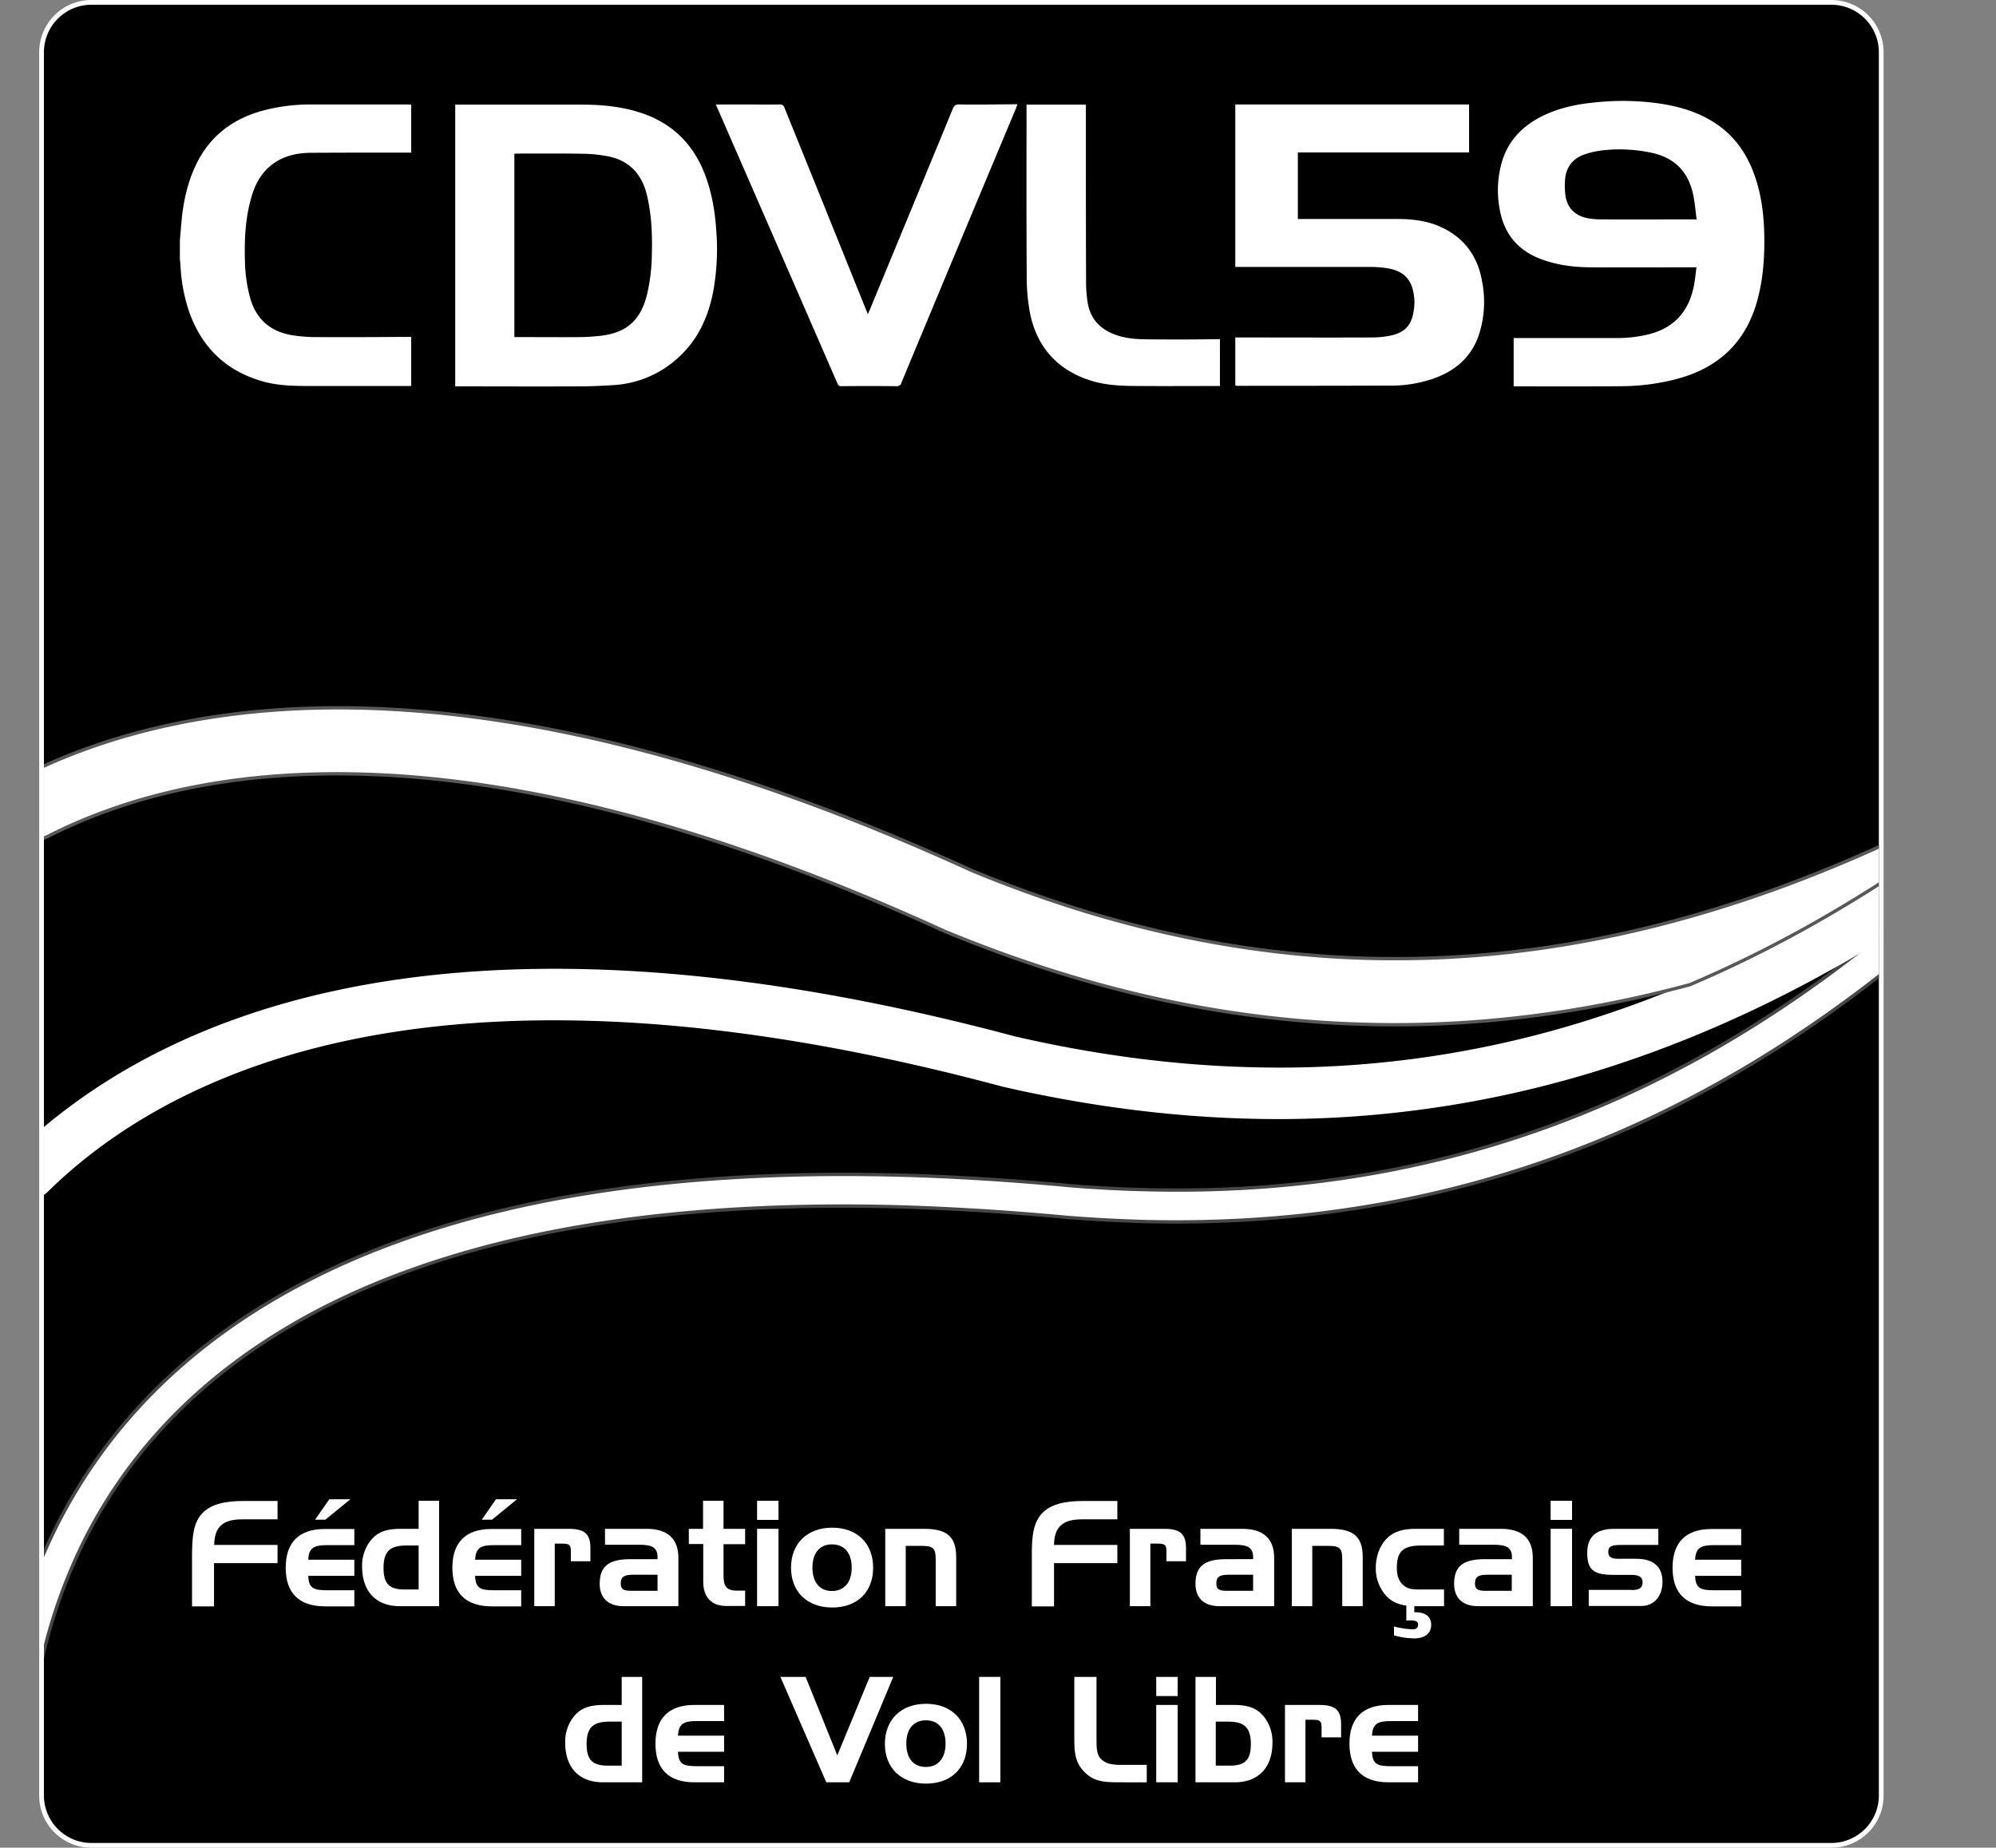 <svg id="Calque_1" data-name="Calque 1" xmlns="http://www.w3.org/2000/svg" xmlns:xlink="http://www.w3.org/1999/xlink" viewBox="0 0 1052.65 974.6"><rect x="0" y="0" width="1052.65" height="974.6" fill="#808080" stroke="none"/><defs><style>.cls-1{fill:none;}.cls-2,.cls-6,.cls-7,.cls-8{fill:#fff;}.cls-3{clip-path:url(#clip-path);}.cls-4{isolation:isolate;}.cls-5{clip-path:url(#clip-path-2);}.cls-6{stroke:#474747;}.cls-6,.cls-7,.cls-8{stroke-miterlimit:10;stroke-width:1.76px;}.cls-7{stroke:#fff;}.cls-8{stroke:#585858;}</style><clipPath id="clip-path" transform="translate(6.87 -8.6)"><path class="cls-1" d="M959,980.7H41.3a25.07,25.07,0,0,1-25-25V36.1a25.07,25.07,0,0,1,25-25H959a25.07,25.07,0,0,1,25,25V955.7A25,25,0,0,1,959,980.7Z"/></clipPath><clipPath id="clip-path-2" transform="translate(6.87 -8.6)"><rect class="cls-1" x="-41.4" y="353.8" width="1086.2" height="557.1"/></clipPath></defs><path d="M41.3,982A26.31,26.31,0,0,1,15,955.8V36.1A26.25,26.25,0,0,1,41.3,9.9H959a26.23,26.23,0,0,1,26.2,26.2V955.7A26.23,26.23,0,0,1,959,981.9H41.3Z" transform="translate(6.87 -8.6)"/><path class="cls-2" d="M959,11.1a25.07,25.07,0,0,1,25,25V955.7a25.07,25.07,0,0,1-25,25H41.3a25.07,25.07,0,0,1-25-25V36.1a25.07,25.07,0,0,1,25-25H959m0-2.5H41.3A27.55,27.55,0,0,0,13.8,36.1V955.7a27.48,27.48,0,0,0,27.5,27.5H959a27.48,27.48,0,0,0,27.5-27.5V36.1A27.55,27.55,0,0,0,959,8.6Z" transform="translate(6.87 -8.6)"/><path class="cls-2" d="M100,806.6c4.3-4.4,11.4-6.3,21.7-6.3h17.8V810H120.7c-10,0-14.5,4-14.6,13.5h33.4v9.6H106v22.8H94.4V830.4c0-11.2.6-18.7,5.6-23.8" transform="translate(6.87 -8.6)"/><path class="cls-2" d="M143.8,835.5c0-13.3,7-20.4,20.5-20.4H180v8.5H165.8c-6.9,0-9.8,1.2-10.1,7.7H180v8.5H155.7c.2,6.7,3,7.6,10,7.6H180v8.5H164.3c-13.5-.1-20.5-7-20.5-20.4m34.1-36.1-13.2,10.8h-5.4l7.5-10.8Z" transform="translate(6.87 -8.6)"/><path class="cls-2" d="M204,855.8c-12.7,0-19.9-7.9-19.9-20.9a21.34,21.34,0,0,1,4.4-13.6c3.9-4.9,8.8-6.3,16.2-6.3h9.2V800.2h10.8v55.6Zm9.9-32h-6.5c-8.4,0-12,3-12,11.8,0,8.5,3.2,11.4,11.1,11.4h7.4Z" transform="translate(6.87 -8.6)"/><path class="cls-2" d="M231.7,835.5c0-13.3,7-20.4,20.5-20.4H268v8.5H253.8c-6.9,0-9.8,1.2-10.1,7.7H268v8.5H243.7c.2,6.7,3,7.6,10,7.6H268v8.5H252.3c-13.6-.1-20.6-7-20.6-20.4m34.1-36.1-13.2,10.8h-5.4l7.5-10.8Z" transform="translate(6.87 -8.6)"/><path class="cls-2" d="M293,815c8.5,0,11.5,2.7,11.5,10.3v6.8H294.2v-5.3c0-3.6-1.2-4-4.7-4h-3.8v33H274.9V815Z" transform="translate(6.87 -8.6)"/><path class="cls-2" d="M334.1,815c11.1,0,16.8,5.2,16.8,15.3v25.5H322c-8.1,0-12.6-4.3-12.6-11.8,0-9.4,4.9-13,16.3-13h14.2v-1c0-5.2-2.9-6.6-9.7-6.6h-18V815Zm5.8,32.6v-8.4H327.2c-4.6,0-6.7.9-6.7,4.6,0,3.4,1.9,3.9,5.9,3.9h13.5Z" transform="translate(6.87 -8.6)"/><path class="cls-2" d="M363.9,815V800.2h10.8V815h11.4v8.1H374.7v16.5c0,5.6,1.5,8,7,8h4.4v8.1h-9.8c-7.8,0-12.3-4.4-12.3-12.8V823h-7.6v-8Z" transform="translate(6.87 -8.6)"/><path class="cls-2" d="M392.4,800.2h11.3v10.1H392.4Zm0,14.8h11.3v40.8H392.4Z" transform="translate(6.87 -8.6)"/><path class="cls-2" d="M432,856.5c-13.3,0-21.7-8.4-21.7-21s8.4-21.1,21.7-21.1,21.6,8.4,21.6,21.1-8.2,21-21.6,21m-.1-8.7c6.3,0,10.4-4.4,10.4-12.3s-4-12.3-10.4-12.3-10.3,4.4-10.3,12.3,4,12.3,10.3,12.3" transform="translate(6.87 -8.6)"/><path class="cls-2" d="M480.4,815c12.1,0,17,4.1,17,14.9v25.9H486.6V831.3c0-5.7-1-7.3-7.1-7.3h-8.7v31.8H460V815Z" transform="translate(6.87 -8.6)"/><path class="cls-2" d="M542.9,806.6c4.3-4.4,11.4-6.3,21.7-6.3h17.8V810H563.6c-10,0-14.5,4-14.6,13.5h33.4v9.6H549v22.8H537.3V830.4c-.1-11.2.6-18.7,5.6-23.8" transform="translate(6.87 -8.6)"/><path class="cls-2" d="M607.1,815c8.5,0,11.5,2.7,11.5,10.3v6.8H608.3v-5.3c0-3.6-1.2-4-4.7-4h-3.8v33H589V815Z" transform="translate(6.87 -8.6)"/><path class="cls-2" d="M648.3,815c11.1,0,16.8,5.2,16.8,15.3v25.5H636.2c-8.1,0-12.6-4.3-12.6-11.8,0-9.4,4.9-13,16.3-13H654v-1c0-5.2-2.9-6.6-9.8-6.6h-18V815Zm5.7,32.6v-8.4H641.3c-4.6,0-6.7.9-6.7,4.6,0,3.4,1.9,3.9,5.9,3.9H654Z" transform="translate(6.87 -8.6)"/><path class="cls-2" d="M694.8,815c12.1,0,17,4.1,17,14.9v25.9H701V831.3c0-5.7-1-7.3-7.1-7.3h-8.7v31.8H674.4V815Z" transform="translate(6.87 -8.6)"/><path class="cls-2" d="M754.7,847.1v8.7H740c-6.7,0-11.5-1.2-15.3-4.9a21.44,21.44,0,0,1-6-15.3c0-6.4,2.3-12.1,6-15.7s8.6-4.9,15.3-4.9h14.6v8.8H743.1c-9.2,0-13.3,2.3-13.3,11.8,0,4.9,1.5,8.1,4.8,10.1,2.2,1.3,4.9,1.3,8.5,1.3h11.6ZM738,868c2.1,0,3-.8,3-2.5s-1.3-2.2-4.3-2.2a13.43,13.43,0,0,0-1.9.1v-8H739V859h.5c5.4,0,8.4,2.3,8.4,6.6,0,4.5-3.2,7.2-9.1,7.2a41.27,41.27,0,0,1-10.5-1.6v-4.7A45.93,45.93,0,0,0,738,868" transform="translate(6.87 -8.6)"/><path class="cls-2" d="M784.7,815c11.2,0,16.8,5.2,16.8,15.3v25.5H772.6c-8.1,0-12.6-4.3-12.6-11.8,0-9.4,4.9-13,16.3-13h14.2v-1c0-5.2-2.9-6.6-9.8-6.6h-18V815Zm5.7,32.6v-8.4H777.7c-4.6,0-6.7.9-6.7,4.6,0,3.4,1.9,3.9,5.9,3.9h13.5Z" transform="translate(6.87 -8.6)"/><path class="cls-2" d="M810.9,800.2h11.3v10.1H810.9Zm0,14.8h11.3v40.8H810.9Z" transform="translate(6.87 -8.6)"/><path class="cls-2" d="M853.6,847.3c3.9,0,5.8-1.1,5.8-4s-1.9-4-5.8-4h-9.3c-9.9,0-14.1-2-14.1-11.5,0-8.7,4.6-12.8,14.4-12.8h23.1v8.5h-19c-4.9,0-7.4.3-7.4,3.7,0,2.6,1.6,3.6,5.1,3.6h9.8c9,0,13.7,4.3,13.7,12.1s-4.7,12.8-11.1,12.8H831v-8.5h22.6Z" transform="translate(6.87 -8.6)"/><path class="cls-2" d="M875.2,835.5c0-13.3,7-20.4,20.5-20.4h15.7v8.5H897.2c-6.9,0-9.8,1.2-10.1,7.7h24.3v8.5H887.1c.2,6.7,3,7.6,10,7.6h14.3v8.5H895.7c-13.6-.1-20.5-7-20.5-20.4" transform="translate(6.87 -8.6)"/><path class="cls-2" d="M311.1,948.7c-12.7,0-19.9-7.9-19.9-20.9a21.34,21.34,0,0,1,4.4-13.6c3.9-4.9,8.8-6.3,16.2-6.3H321V893.1h10.8v55.6Zm9.9-32h-6.5c-8.4,0-12,3-12,11.8,0,8.5,3.2,11.4,11.1,11.4H321Z" transform="translate(6.87 -8.6)"/><path class="cls-2" d="M338.8,928.3c0-13.3,7-20.4,20.5-20.4H375v8.5H360.8c-6.9,0-9.8,1.2-10.1,7.7H375v8.5H350.7c.2,6.7,3,7.6,10,7.6H375v8.5H359.3c-13.6,0-20.5-7-20.5-20.4" transform="translate(6.87 -8.6)"/><polygon class="cls-2" points="411.57 884.5 424.87 884.5 441.57 925.9 458.67 884.5 471.07 884.5 447.87 940.1 435.77 940.1 411.57 884.5"/><path class="cls-2" d="M481.5,949.4c-13.3,0-21.7-8.4-21.7-21s8.4-21.1,21.7-21.1,21.6,8.4,21.6,21.1-8.3,21-21.6,21m-.1-8.8c6.3,0,10.4-4.4,10.4-12.3S487.9,916,481.4,916c-6.3,0-10.3,4.4-10.3,12.3s3.9,12.3,10.3,12.3" transform="translate(6.87 -8.6)"/><rect class="cls-2" x="516.37" y="884.5" width="11.2" height="55.6"/><path class="cls-2" d="M564.7,942.9c-4.3-4.5-5-9.4-5-16.7V893.1h11.7v32.7c0,4.6.1,7.9,1.9,10.1,2.5,2.9,5.8,3.6,10.8,3.6h13.8v9.2H583c-8,0-13.4-.5-18.3-5.8" transform="translate(6.87 -8.6)"/><path class="cls-2" d="M602.9,893.1h11.3v10.1H602.9Zm0,14.8h11.3v40.8H602.9Z" transform="translate(6.87 -8.6)"/><path class="cls-2" d="M634.3,907.9h9.3c7.4,0,12.3,1.4,16.2,6.3a21.34,21.34,0,0,1,4.4,13.6c0,13-7.3,20.9-19.9,20.9H623.6V893.1h10.8v14.8Zm0,8.8v23.2h7.4c8,0,11.1-2.9,11.1-11.4,0-8.8-3.6-11.8-12-11.8Z" transform="translate(6.87 -8.6)"/><path class="cls-2" d="M688.9,907.9c8.5,0,11.5,2.7,11.5,10.3V925H690.1v-5.3c0-3.6-1.2-4-4.7-4h-3.8v33H670.8V907.9Z" transform="translate(6.87 -8.6)"/><path class="cls-2" d="M704.8,928.3c0-13.3,7-20.4,20.5-20.4H741v8.5H726.8c-6.9,0-9.8,1.2-10.1,7.7H741v8.5H716.7c.2,6.7,3,7.6,10,7.6H741v8.5H725.3c-13.5,0-20.5-7-20.5-20.4" transform="translate(6.87 -8.6)"/><g class="cls-3"><g class="cls-4"><g class="cls-5"><path class="cls-6" d="M1037.4,466.4a8.57,8.57,0,0,1-.7,12c-5.6,5-11.3,10.1-15.8,14.4-66.5,58.9-134.9,100-205.7,125.7s-143.7,36.3-218.9,34.4c-13.5-.4-27-1.1-40.6-2.2-32.1-3-62.2-4.8-90.6-5.6-136.3-3.4-232,18.5-298.9,52C99.1,730.9,60.7,775.9,38.2,820a279.37,279.37,0,0,0-26.6,83.5,8.63,8.63,0,0,1-8.7,7.3c-5.4-.7-8.5-4.8-7.8-9.4,6.2-39.5,21.6-89.3,58.5-135.7S148.7,677,239,651.9c60.2-16.7,134.7-25.8,226.9-23.5,28.8.7,59.3,2.6,91.7,5.6q19.95,1.65,39.6,2.1c73.4,1.9,144.1-8.4,212.7-33.4,56.3-20.5,111.1-51,164.8-93,14.2-8.4,28.3-17.4,42.5-27.1,1.7-1.1,4.1-2.7,6.9-4.7s6-4.3,9.2-6.7a11.88,11.88,0,0,0,4.1-4.8" transform="translate(6.87 -8.6)"/></g><g class="cls-5"><path class="cls-7" d="M1026.7,448.6a12,12,0,0,1,9.6,5.1,12.88,12.88,0,0,1,1.1,12.7,13.15,13.15,0,0,1-4.1,5c-3.2,2.4-6.5,4.7-9.2,6.7s-5.2,3.7-6.9,4.8c-14.2,9.7-28.3,18.7-42.5,27.1-46.8,27.7-93.4,48.4-140.1,62.8a568.23,568.23,0,0,1-182.4,25c-43.2-1.1-86.4-6.9-129.8-16.8C437,558.1,364,547.6,301.6,546.1c-72.8-1.8-131.2,8.4-177.6,25.3s-80.8,40.2-106.1,65a12.58,12.58,0,0,1-9.3,3.7,12,12,0,0,1-8.4-3.7,12.74,12.74,0,0,1,.4-17.9c27.9-27.4,65.7-52.9,115.4-71s111.3-28.7,186.8-26.8c64.6,1.6,139.3,12.4,225.7,35.5,41.9,9.6,83.5,15.2,124.9,16.2a540.56,540.56,0,0,0,174.4-23.9,590,590,0,0,0,56.3-20.6c39.6-16.8,79.4-38.6,119.5-66,1.4-1,3.7-2.5,6.4-4.4s5.8-4.1,8.8-6.4a12.38,12.38,0,0,1,7.9-2.5" transform="translate(6.87 -8.6)"/></g><g class="cls-5"><path class="cls-8" d="M184.3,382.1c85.8,2.2,191.8,26.4,321.4,85.7,68.5,28.3,138,44.5,209.7,46.3,95.8,2.4,196.2-20.7,304.7-76.2a17.07,17.07,0,0,1,23.1,7.5A17.8,17.8,0,0,1,1038,467c1.4-4.6,1.1-9.5-1.5-13.3a12.24,12.24,0,0,0-9.6-5.1,12.38,12.38,0,0,0-7.9,2.5c-3,2.3-6.1,4.5-8.8,6.4s-5,3.4-6.2,4.3c-40.3,27.5-80.1,49.4-119.7,66.2-58.4,15.7-115.1,22.4-170.6,20.9-76.6-1.9-150.4-19.3-222.4-49.1-126.9-58-228.4-80.9-308.5-82.9-70.3-1.8-123.9,12.3-164.1,32.7a16.55,16.55,0,0,1-8.3,1.9,17,17,0,0,1-14.7-9.4,17.79,17.79,0,0,1,8.1-23.4c45.6-23.4,105.3-38.5,180.5-36.6" transform="translate(6.87 -8.6)"/></g></g></g><path class="cls-1" d="M313.9,91.1a76.33,76.33,0,0,0-13.5-1.4c-11.5-.2-23-.1-34.5-.1-.5,0-1,.1-1.6.1v96.7h2c11.1,0,22.3.1,33.4,0a71.31,71.31,0,0,0,10.3-.7c13.2-1.6,20.5-8,24-20.7,2.1-7.4,2.6-15,2.8-22.7.2-10.6-.2-21.2-2.9-31.6C331.2,100.1,324.7,93.3,313.9,91.1Z" transform="translate(6.87 -8.6)"/><path class="cls-1" d="M865.2,89.3a74.8,74.8,0,0,0-25.8-1.6A47,47,0,0,0,829,89.9c-5.9,2-9.5,6.2-10.3,12.4a31.52,31.52,0,0,0,.1,9.2c.9,6.5,4.9,10.5,11.2,12a31.29,31.29,0,0,0,7.5.7h50.6c-.6-4.5-1-8.8-1.8-13C883.8,99.6,876.9,92.2,865.2,89.3Z" transform="translate(6.87 -8.6)"/><path class="cls-2" d="M159.3,186.4a82.51,82.51,0,0,1-12.2-1c-11.3-1.9-18.8-8.3-22-19.5a79,79,0,0,1-2.8-19.9c-.3-11.1.2-22.2,3.3-33,1.7-6.1,4.4-11.7,9.2-16.1,6.3-5.7,13.9-7.6,22.1-7.7,17-.1,34-.1,51.1-.1h2V63.8c-.6,0-1-.1-1.5-.1H158.1a98,98,0,0,0-25.8,3.1C116,71.1,103.7,80.3,96.4,95.7c-4.7,9.9-6.8,20.4-7.7,31.3-.2,2.8-.5,5.6-.7,8.4v10c.1,1,.3,2,.3,3a89.27,89.27,0,0,0,4.2,23.5c6.4,19.2,19.2,32,38.6,37.7,8.1,2.4,16.5,2.6,25,2.6H210V186.3h-2.1C191.7,186.4,175.5,186.5,159.3,186.4Z" transform="translate(6.87 -8.6)"/><path class="cls-2" d="M918.3,100.7c-3.9-11-10.3-20.2-20.1-26.8-9.5-6.4-20.2-9.4-31.4-10.9a136.6,136.6,0,0,0-33.2-.3c-9.1.9-18,2.8-26.4,6.8-10.2,4.9-17.9,12.2-21.6,23.2a53.85,53.85,0,0,0-1.8,24.9c2,13.5,9.2,22.9,22.1,27.7,8.6,3.2,17.5,4.3,26.6,4.3,17.6.1,35.3,0,52.9,0h2.4c-.4,3.3-.7,6.4-1.3,9.5-2.5,13.2-9.9,22-23,25.6a69.62,69.62,0,0,1-18.8,2.2H791.4v25.5h1.1c18.7,0,37.5.1,56.2-.1a115.76,115.76,0,0,0,29.8-4.1c21.1-5.9,35-19,41.1-40.1,2.9-10,3.9-20.3,4-30.7C923.7,124.9,922.6,112.6,918.3,100.7Zm-32.6,23.6c-16.1,0-32.2.1-48.3,0a37.39,37.39,0,0,1-7.5-.7c-6.4-1.5-10.3-5.5-11.2-12a40.44,40.44,0,0,1-.1-9.2c.8-6.2,4.4-10.4,10.3-12.4a45.86,45.86,0,0,1,10.4-2.2,79.88,79.88,0,0,1,25.8,1.6c11.7,2.8,18.6,10.3,21,22,.9,4.2,1.2,8.5,1.8,13A20.34,20.34,0,0,0,885.7,124.3Z" transform="translate(6.87 -8.6)"/><path class="cls-2" d="M364.7,100.1c-5.8-14.8-15.9-25.3-30.8-31-10.9-4.1-22.2-5.3-33.7-5.3h-67V212.4h2.2c21,0,42,.1,62.9,0,6.3,0,12.5-.3,18.8-.7a55.05,55.05,0,0,0,33.1-13.9c10.7-9.4,16.3-21.5,19-35.1a125,125,0,0,0,1.7-32.3C370.2,120,368.5,109.8,364.7,100.1Zm-27.8,42.2a96.63,96.63,0,0,1-2.8,22.7c-3.5,12.8-10.8,19.1-24,20.7-3.4.4-6.9.6-10.3.7-11.1.1-22.3,0-33.4,0h-2V89.7c.6,0,1.1-.1,1.6-.1,11.5,0,23-.1,34.5.1A76.33,76.33,0,0,1,314,91.1c10.8,2.2,17.3,9,20.1,19.6C336.7,121.1,337.2,131.7,336.9,142.3Z" transform="translate(6.87 -8.6)"/><path class="cls-2" d="M752.7,128.2c-7.3-3.3-15.1-4.1-23.1-4.1h-52V89h90.3V63.7H644.6v85.7h71.1a55.79,55.79,0,0,1,9.1.7c6.2,1,11.1,3.8,13.1,10.2a26.12,26.12,0,0,1,.8,12.1c-1.1,7.7-4.6,11.6-12.2,13.2a50,50,0,0,1-10.3,1c-23.2.1-46.3,0-69.5,0h-2.1V212c.5,0,.7.1,1,.1q40.5,0,81.1-.1a68.55,68.55,0,0,0,21.5-3.4c11.7-3.9,20.5-11,24.7-22.9a55.66,55.66,0,0,0,1.8-28.9C772.4,143.7,765.3,133.8,752.7,128.2Z" transform="translate(6.87 -8.6)"/><path class="cls-2" d="M499,63.7a3,3,0,0,0-3.3,2.1q-21.9,53.1-43.9,106.3c-.3.6-.5,1.2-1,2.2-.4-1.1-.7-1.8-1-2.5q-21.45-53.25-43-106.5a2.19,2.19,0,0,0-2.4-1.6c-5.6.1-11.3,0-16.9,0H370.7c.3.7.4,1.1.6,1.5q31.8,72.9,63.5,145.7a1.93,1.93,0,0,0,2.1,1.4c9.7-.1,19.3-.1,29,0a2.34,2.34,0,0,0,2.6-1.8Q498.65,138,529,65.6c.2-.6.4-1.2.7-2h-2C518.2,63.7,508.6,63.8,499,63.7Z" transform="translate(6.87 -8.6)"/><path class="cls-2" d="M600.6,187.6c-5.6,0-11.2-.1-16.6-1.6-9.3-2.6-15.8-8.1-17.3-18.1a69.51,69.51,0,0,1-.8-11.2c-.1-30.2-.1-60.5-.1-90.7V63.8H534.5v1.7c0,29.4-.1,58.7.1,88.1a102.58,102.58,0,0,0,1.7,20c3.7,18.4,14.9,30.6,32.9,36,8.1,2.4,16.6,2.6,25,2.6,13.6.1,27.1,0,40.7,0h1.6V187.5h-2.2C623,187.7,611.8,187.7,600.6,187.6Z" transform="translate(6.87 -8.6)"/></svg>